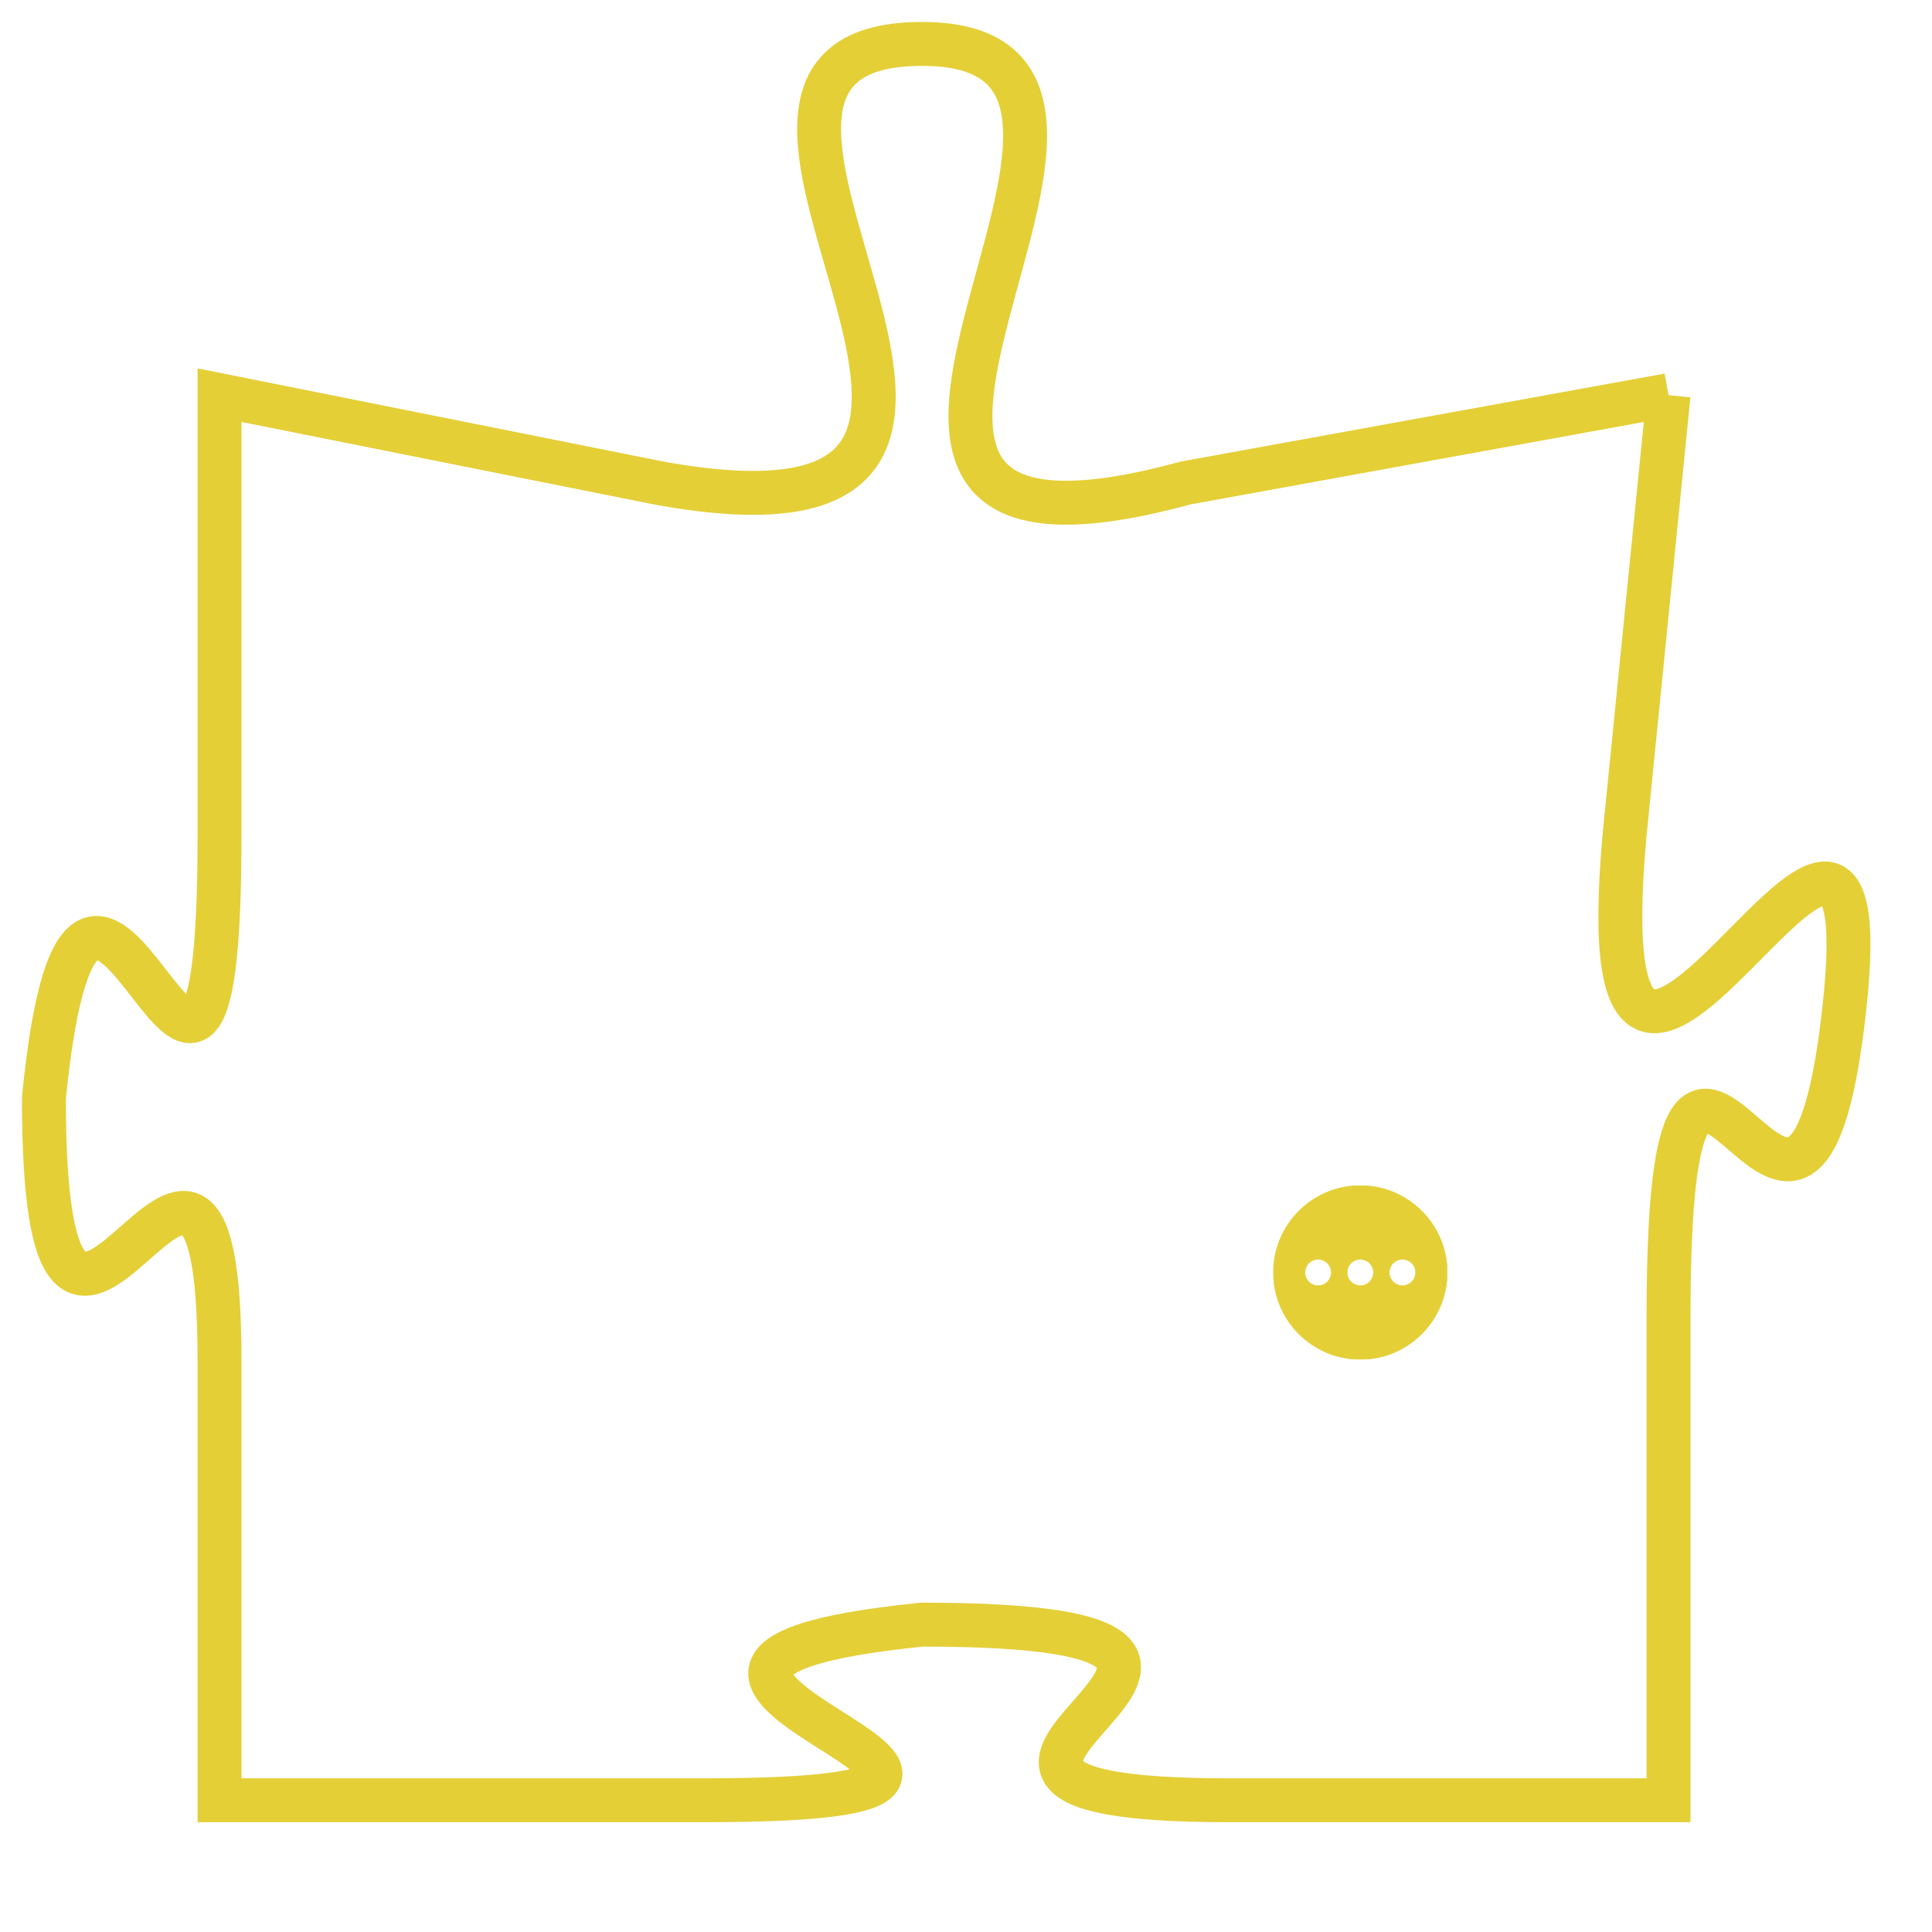 <svg version="1.1" xmlns="http://www.w3.org/2000/svg" xmlns:xlink="http://www.w3.org/1999/xlink" fill="transparent" x="0" y="0" width="350" height="350" preserveAspectRatio="xMinYMin slice"><style type="text/css">.links{fill:transparent;stroke: #E4CF37;}.links:hover{fill:#63D272; opacity:0.4;}</style><defs><g id="allt"><path id="t7403" d="M4092,1792 L4081,1794 C4070,1797 4082,1784 4075,1784 C4068,1784 4080,1796 4069,1794 L4059,1792 4059,1792 L4059,1802 C4059,1813 4056,1798 4055,1808 C4055,1818 4059,1805 4059,1814 L4059,1824 4059,1824 L4070,1824 C4081,1824 4065,1821 4075,1820 C4086,1820 4072,1824 4082,1824 L4092,1824 4092,1824 L4092,1813 C4092,1802 4095,1815 4096,1806 C4097,1797 4090,1813 4091,1802 L4092,1792"/></g><clipPath id="c" clipRule="evenodd" fill="transparent"><use href="#t7403"/></clipPath></defs><svg viewBox="4054 1783 44 42" preserveAspectRatio="xMinYMin meet"><svg width="4380" height="2430"><g><image crossorigin="anonymous" x="0" y="0" href="https://nftpuzzle.license-token.com/assets/completepuzzle.svg" width="100%" height="100%" /><g class="links"><use href="#t7403"/></g></g></svg><svg x="4083" y="1810" height="9%" width="9%" viewBox="0 0 330 330"><g><a xlink:href="https://nftpuzzle.license-token.com/" class="links"><title>See the most innovative NFT based token software licensing project</title><path fill="#E4CF37" id="more" d="M165,0C74.019,0,0,74.019,0,165s74.019,165,165,165s165-74.019,165-165S255.981,0,165,0z M85,190 c-13.785,0-25-11.215-25-25s11.215-25,25-25s25,11.215,25,25S98.785,190,85,190z M165,190c-13.785,0-25-11.215-25-25 s11.215-25,25-25s25,11.215,25,25S178.785,190,165,190z M245,190c-13.785,0-25-11.215-25-25s11.215-25,25-25 c13.785,0,25,11.215,25,25S258.785,190,245,190z"></path></a></g></svg></svg></svg>
